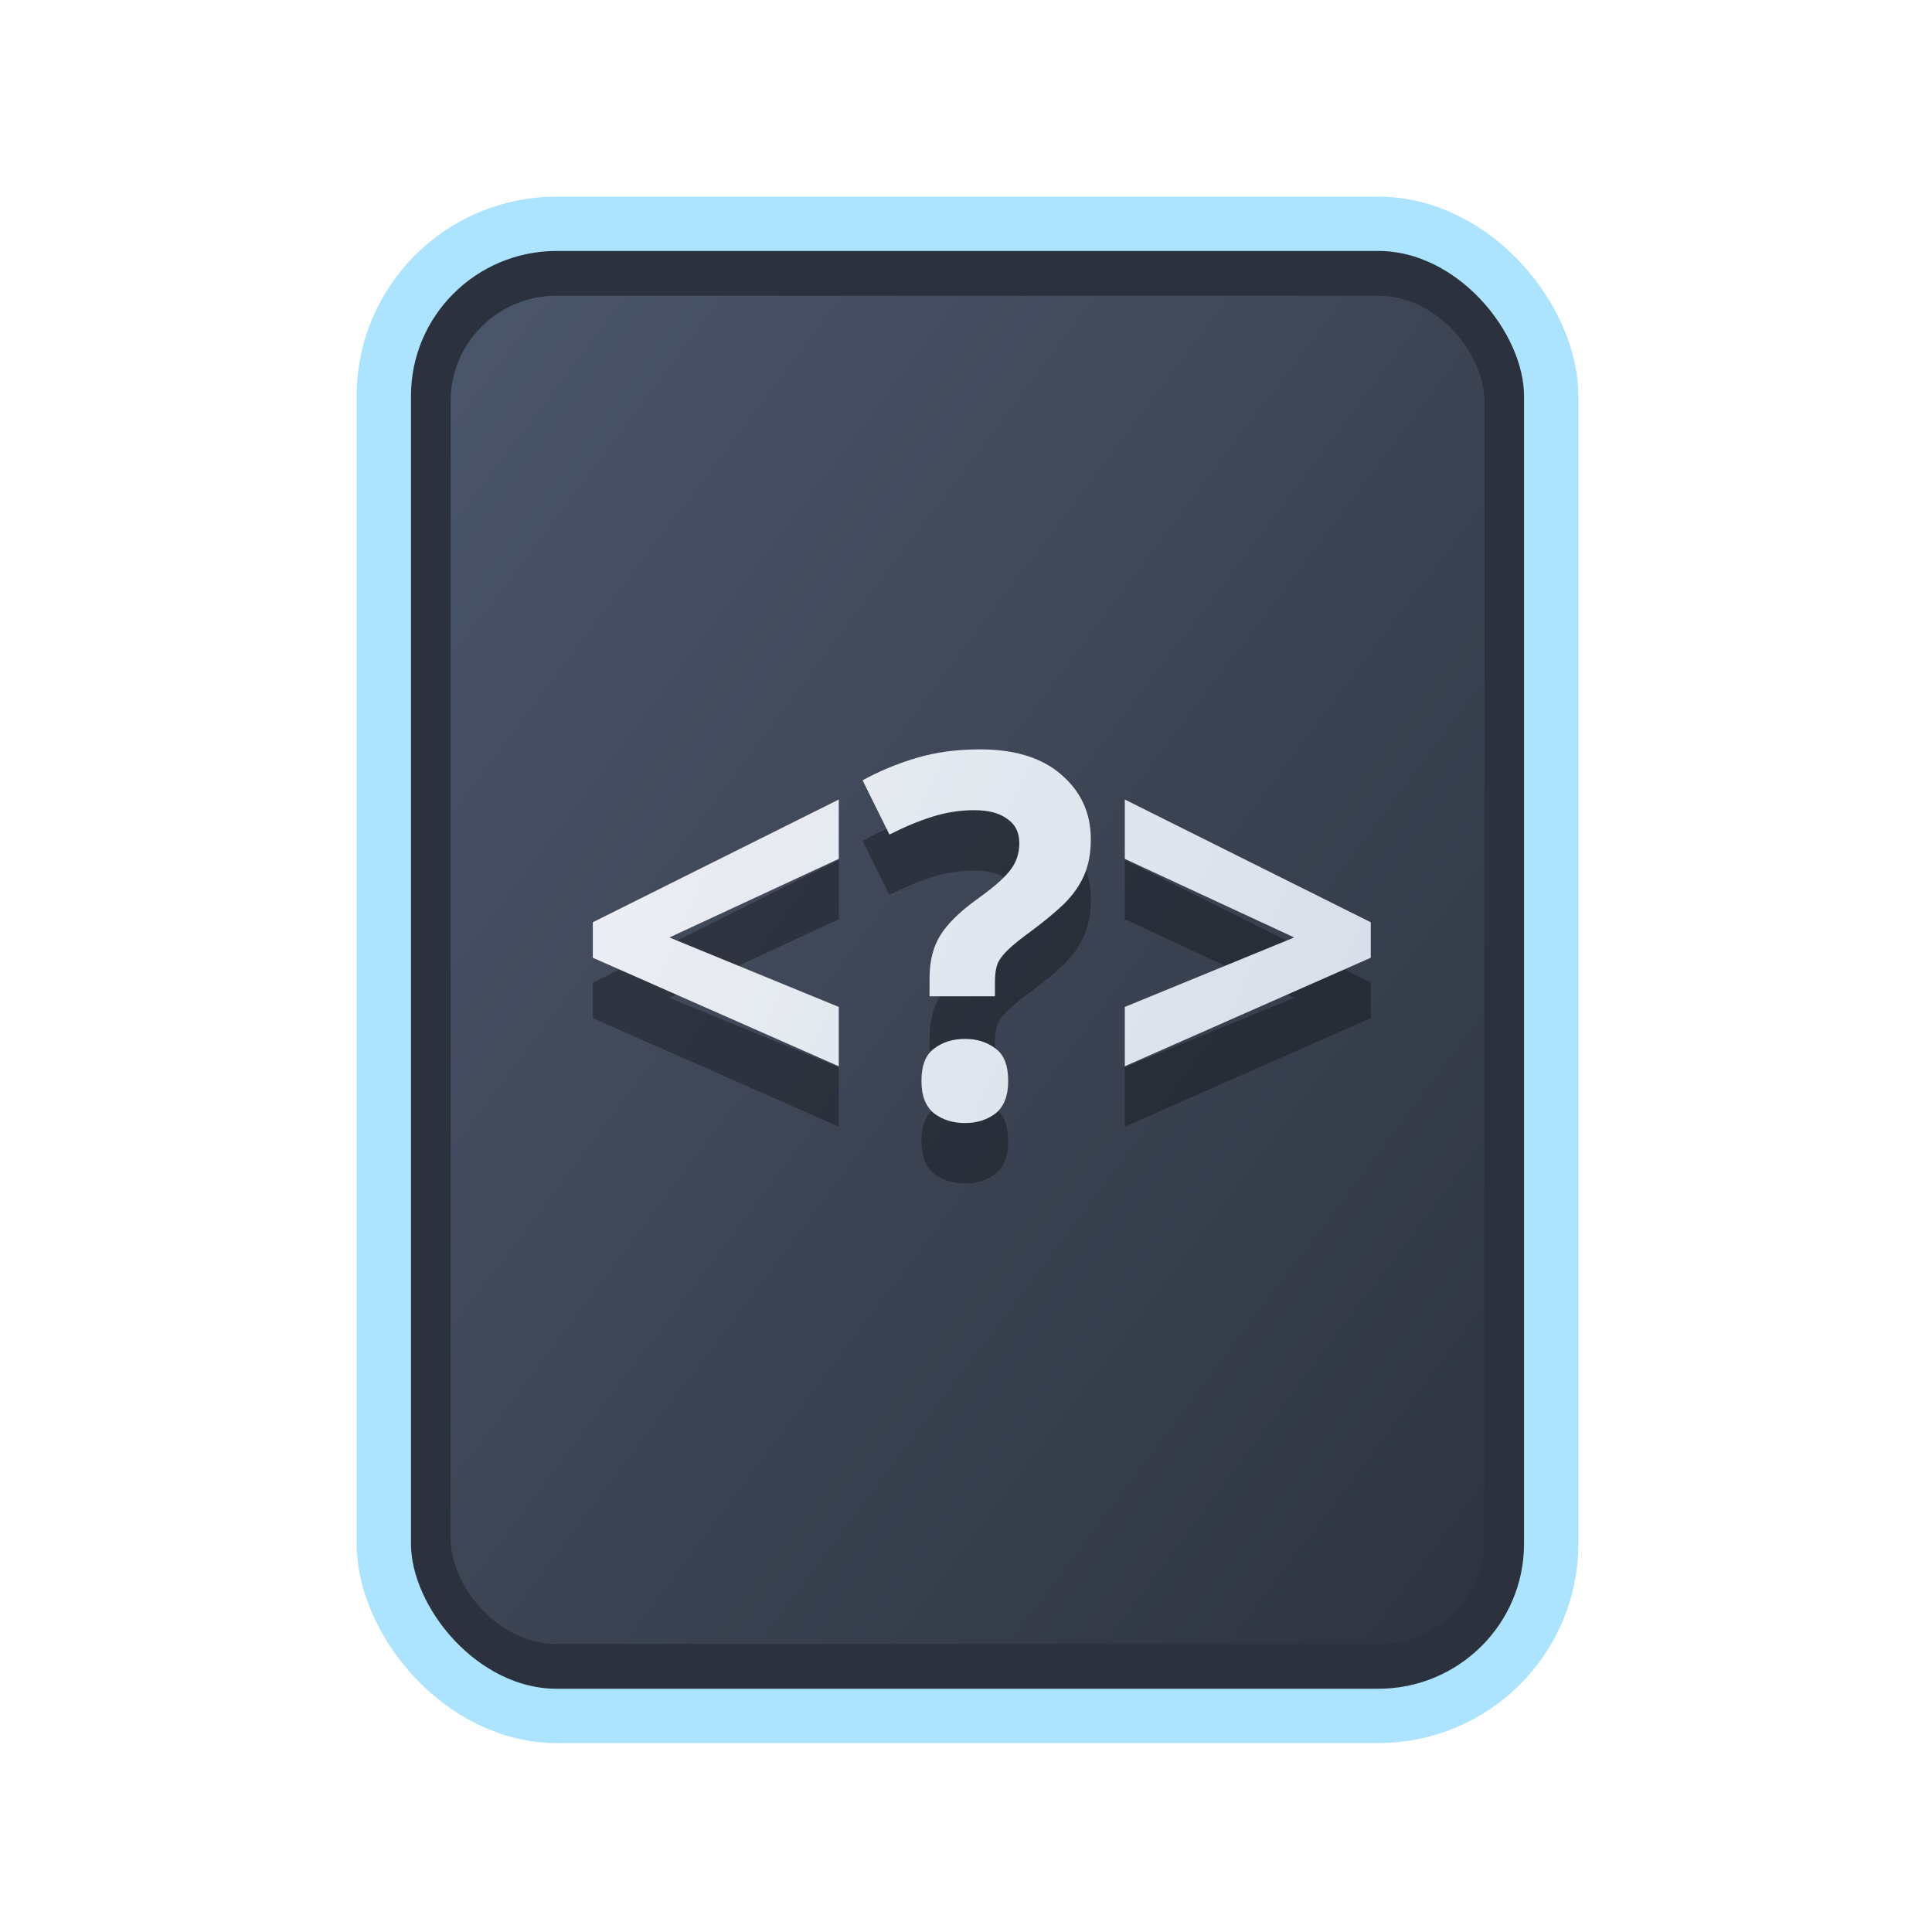 <?xml version="1.0" encoding="UTF-8" standalone="no"?>
<svg
   width="64"
   height="64"
   version="1.1"
   id="svg73"
   sodipodi:docname="application-x-partial-download.svg"
   inkscape:version="1.4 (e7c3feb100, 2024-10-09)"
   xmlns:inkscape="http://www.inkscape.org/namespaces/inkscape"
   xmlns:sodipodi="http://sodipodi.sourceforge.net/DTD/sodipodi-0.dtd"
   xmlns:xlink="http://www.w3.org/1999/xlink"
   xmlns="http://www.w3.org/2000/svg"
   xmlns:svg="http://www.w3.org/2000/svg"
   xmlns:rdf="http://www.w3.org/1999/02/22-rdf-syntax-ns#"
   xmlns:cc="http://creativecommons.org/ns#"
   xmlns:dc="http://purl.org/dc/elements/1.1/">
  <sodipodi:namedview
     pagecolor="#f5f7fa"
     bordercolor="#666666"
     borderopacity="1"
     objecttolerance="10"
     gridtolerance="10"
     guidetolerance="10"
     inkscape:pageopacity="0"
     inkscape:pageshadow="2"
     inkscape:window-width="1183"
     inkscape:window-height="669"
     id="namedview75"
     showgrid="false"
     inkscape:zoom="4.4470387"
     inkscape:cx="19.451146"
     inkscape:cy="25.635037"
     inkscape:window-x="80"
     inkscape:window-y="161"
     inkscape:window-maximized="0"
     inkscape:current-layer="g877"
     inkscape:document-rotation="0"
     inkscape:pagecheckerboard="0"
     inkscape:showpageshadow="2"
     inkscape:deskcolor="#d1d1d1" />
  <defs
     id="defs29">
    <filter
       style="color-interpolation-filters:sRGB"
       inkscape:label="Blur"
       id="filter1283"
       x="-0.082"
       y="-0.082"
       width="1.165"
       height="1.165">
      <feGaussianBlur
         stdDeviation="0.5 0.5"
         result="blur"
         id="feGaussianBlur1281" />
    </filter>
    <linearGradient
       inkscape:collect="always"
       xlink:href="#linearGradient1134-5"
       id="linearGradient1136"
       x1="14.971"
       y1="14.703"
       x2="2.076"
       y2="2.007"
       gradientUnits="userSpaceOnUse"
       gradientTransform="matrix(2.411,0,0,3.144,11.59,5.398)" />
    <linearGradient
       inkscape:collect="always"
       id="linearGradient1134-5">
      <stop
         style="stop-color:#2e3440;stop-opacity:1;"
         offset="0"
         id="stop1130-3" />
      <stop
         style="stop-color:#4c566a;stop-opacity:1;"
         offset="1"
         id="stop1132-5" />
    </linearGradient>
    <linearGradient
       id="linearGradient1"
       inkscape:collect="always">
      <stop
         style="stop-color:#d8dee9;stop-opacity:1;"
         offset="0"
         id="stop1" />
      <stop
         style="stop-color:#eceff4;stop-opacity:1;"
         offset="1"
         id="stop2" />
    </linearGradient>
    <linearGradient
       inkscape:collect="always"
       xlink:href="#linearGradient1"
       id="linearGradient8"
       x1="43.643"
       y1="35.81"
       x2="21.076"
       y2="25.589"
       gradientUnits="userSpaceOnUse" />
  </defs>
  <g
     id="g877"
     transform="matrix(1.1,0,0,1.1,-3.185,-3.207)">
    <path
       style="fill:#f5f7fa;stroke-width:0.204;fill-opacity:1"
       d=""
       id="path3" />
    <rect
       style="fill:#000000;stroke:none;stroke-width:0.54;stroke-dasharray:none;filter:url(#filter1283)"
       id="rect246-1"
       width="14.573"
       height="14.573"
       x="1.193"
       y="1.214"
       rx="2.159"
       ry="2.159"
       transform="matrix(2.461,0,0,3.145,11.166,5.388)" />
    <rect
       style="fill:#2b323e;stroke:#ace3ff;stroke-width:1.636;stroke-dasharray:none;fill-opacity:1;stroke-opacity:1"
       id="rect246"
       width="35.155"
       height="44.935"
       x="14.454"
       y="9.655"
       rx="5.208"
       ry="5.182" />
    <rect
       style="fill:url(#linearGradient1136);fill-opacity:1;stroke:none;stroke-width:1.317;stroke-dasharray:none"
       id="rect246-5"
       width="31.133"
       height="40.601"
       x="16.465"
       y="11.822"
       rx="3.182"
       ry="3.173" />
    <path
       d="m 28.155,36.844 -7.407,-3.268 v -1.069 l 7.407,-3.696 v 1.787 l -5.101,2.367 5.101,2.092 z m 2.734,-2.657 q 0,-0.764 0.321,-1.283 0.321,-0.519 1.1,-1.084 0.687,-0.489 0.977,-0.84 0.305,-0.367 0.305,-0.855 0,-0.489 -0.367,-0.733 -0.351,-0.26 -0.993,-0.26 -0.641,0 -1.268,0.199 -0.626,0.199 -1.283,0.535 l -0.809,-1.634 q 0.748,-0.412 1.619,-0.672 0.871,-0.26 1.909,-0.26 1.588,0 2.459,0.764 0.886,0.764 0.886,1.94 0,0.626 -0.199,1.084 -0.199,0.458 -0.596,0.855 -0.397,0.382 -0.993,0.825 -0.443,0.321 -0.687,0.55 -0.244,0.229 -0.336,0.443 -0.076,0.214 -0.076,0.535 v 0.443 h -1.97 z m -0.244,3.1 q 0,-0.703 0.382,-0.977 0.382,-0.29 0.932,-0.29 0.535,0 0.916,0.29 0.382,0.275 0.382,0.977 0,0.672 -0.382,0.977 -0.382,0.29 -0.916,0.29 -0.55,0 -0.932,-0.29 -0.382,-0.305 -0.382,-0.977 z m 6.124,-2.23 5.101,-2.092 -5.101,-2.367 v -1.787 l 7.407,3.696 v 1.069 l -7.407,3.268 z"
       id="text68-5"
       style="font-weight:bold;font-size:4.939px;font-family:'Noto Sans';-inkscape-font-specification:'Noto Sans Bold';fill:#000000;stroke-width:0.818;opacity:0.3"
       aria-label="&lt;?&gt;" />
    <path
       d="m 28.155,35.026 -7.407,-3.268 v -1.069 l 7.407,-3.696 v 1.787 l -5.101,2.367 5.101,2.092 z m 2.734,-2.657 q 0,-0.764 0.321,-1.283 0.321,-0.519 1.1,-1.084 0.687,-0.489 0.977,-0.84 0.305,-0.367 0.305,-0.855 0,-0.489 -0.367,-0.733 -0.351,-0.26 -0.993,-0.26 -0.641,0 -1.268,0.199 -0.626,0.199 -1.283,0.535 l -0.809,-1.634 q 0.748,-0.412 1.619,-0.672 0.871,-0.26 1.909,-0.26 1.588,0 2.459,0.764 0.886,0.764 0.886,1.94 0,0.626 -0.199,1.084 -0.199,0.458 -0.596,0.855 -0.397,0.382 -0.993,0.825 -0.443,0.321 -0.687,0.55 -0.244,0.229 -0.336,0.443 -0.076,0.214 -0.076,0.535 V 32.918 h -1.97 z m -0.244,3.1 q 0,-0.703 0.382,-0.977 0.382,-0.29 0.932,-0.29 0.535,0 0.916,0.29 0.382,0.275 0.382,0.977 0,0.672 -0.382,0.977 -0.382,0.29 -0.916,0.29 -0.55,0 -0.932,-0.29 -0.382,-0.305 -0.382,-0.977 z m 6.124,-2.23 5.101,-2.092 -5.101,-2.367 v -1.787 l 7.407,3.696 v 1.069 l -7.407,3.268 z"
       id="text68"
       style="font-weight:bold;font-size:4.939px;font-family:'Noto Sans';-inkscape-font-specification:'Noto Sans Bold';fill:url(#linearGradient8);stroke-width:0.818"
       aria-label="&lt;?&gt;" />
  </g>
</svg>
